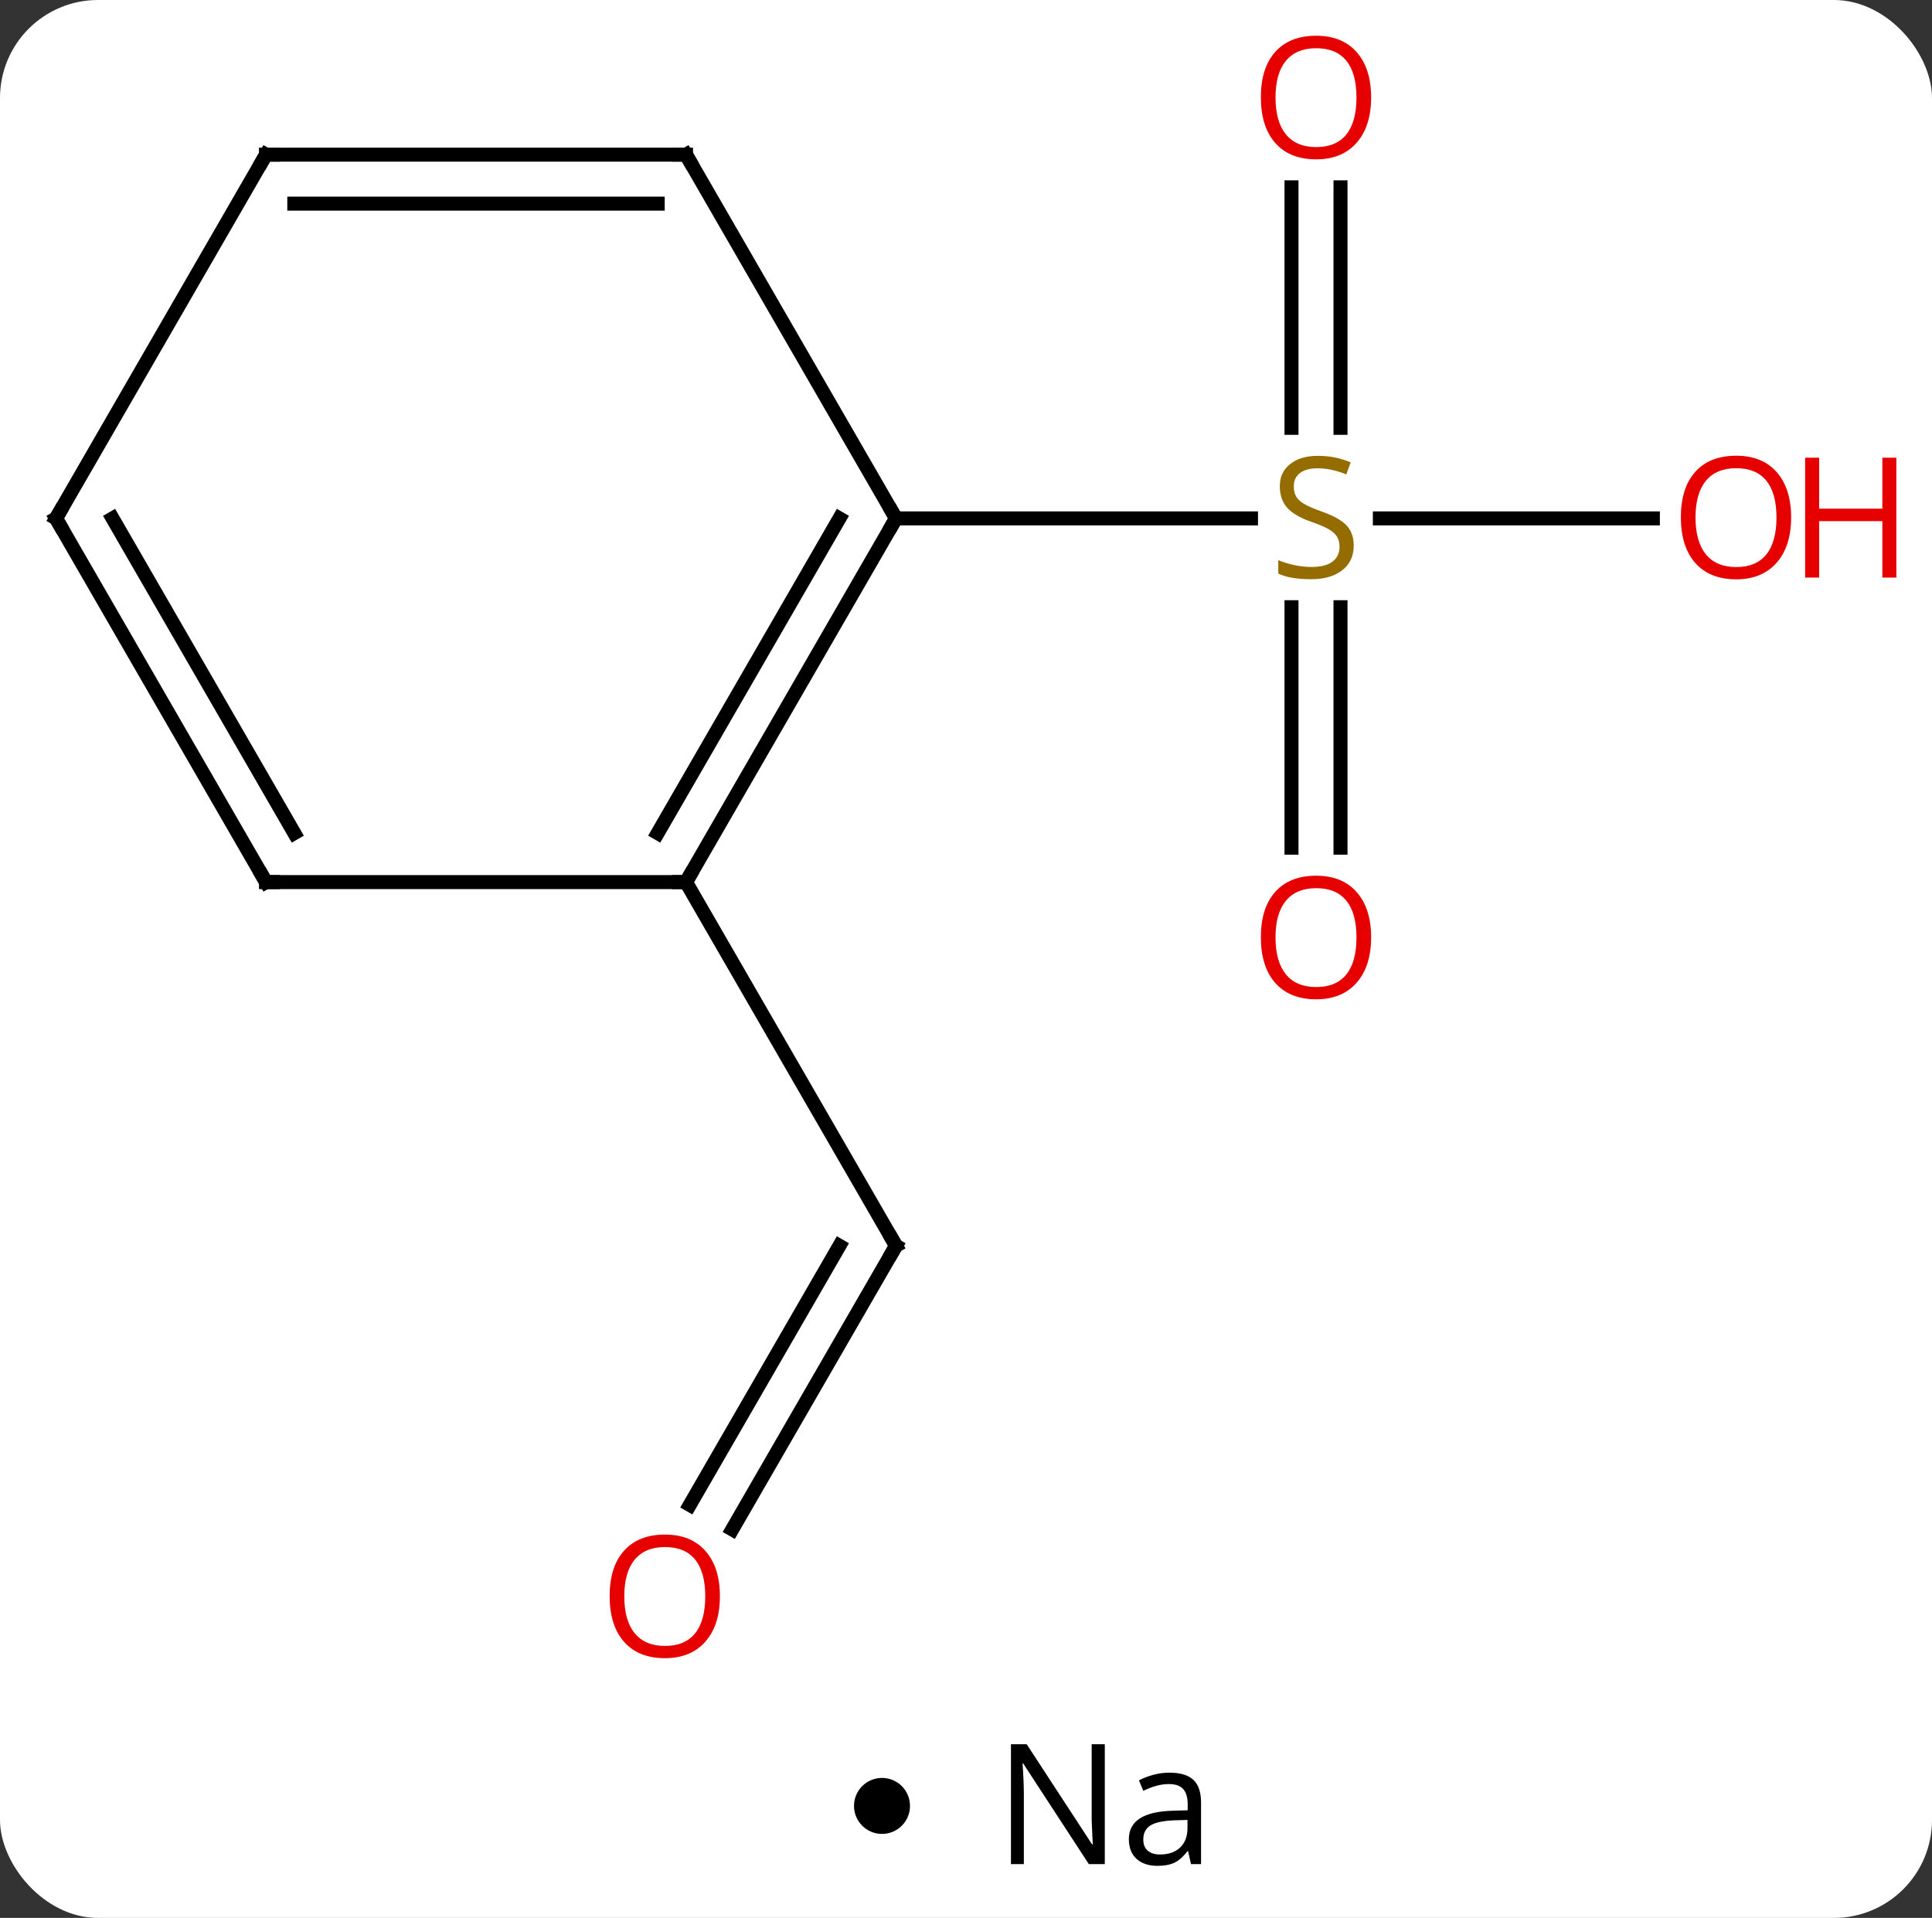 <svg width="138" viewBox="0 0 138 137" style="fill-opacity:1; color-rendering:auto; color-interpolation:auto; text-rendering:auto; stroke:black; stroke-linecap:square; stroke-miterlimit:10; shape-rendering:auto; stroke-opacity:1; fill:black; stroke-dasharray:none; font-weight:normal; stroke-width:1; font-family:'Open Sans'; font-style:normal; stroke-linejoin:miter; font-size:12; stroke-dashoffset:0; image-rendering:auto;" height="137" class="cas-substance-image" xmlns:xlink="http://www.w3.org/1999/xlink" xmlns="http://www.w3.org/2000/svg"><rect x="0" y="0" width="138" height="137" fill="#333333" stroke="none"/><svg class="cas-substance-single-component"><rect y="0" x="0" width="138" stroke="none" ry="7" rx="7" height="137" fill="white" class="cas-substance-group"/><svg y="0" x="0" width="138" viewBox="0 0 138 122" style="fill:black;" height="122" class="cas-substance-single-component-image"><svg><g><g transform="translate(64,61)" style="text-rendering:geometricPrecision; color-rendering:optimizeQuality; color-interpolation:linearRGB; stroke-linecap:butt; image-rendering:optimizeQuality;"><line y2="48.248" y1="27.99" x2="-11.697" x1="0" style="fill:none;"/><line y2="46.498" y1="27.99" x2="-14.728" x1="-4.042" style="fill:none;"/><line y2="2.01" y1="27.99" x2="-15" x1="0" style="fill:none;"/><line y2="-0.447" y1="-17.626" x2="28.25" x1="28.25" style="fill:none;"/><line y2="-0.447" y1="-17.626" x2="31.75" x1="31.75" style="fill:none;"/><line y2="-47.618" y1="-30.439" x2="31.75" x1="31.75" style="fill:none;"/><line y2="-47.618" y1="-30.439" x2="28.25" x1="28.25" style="fill:none;"/><line y2="-23.97" y1="-23.97" x2="54.062" x1="34.561" style="fill:none;"/><line y2="-23.97" y1="-23.97" x2="0" x1="25.357" style="fill:none;"/><line y2="-23.97" y1="2.01" x2="0" x1="-15" style="fill:none;"/><line y2="-23.97" y1="-1.49" x2="-4.042" x1="-17.021" style="fill:none;"/><line y2="2.01" y1="2.01" x2="-45" x1="-15" style="fill:none;"/><line y2="-49.953" y1="-23.97" x2="-15" x1="0" style="fill:none;"/><line y2="-23.97" y1="2.01" x2="-60" x1="-45" style="fill:none;"/><line y2="-23.97" y1="-1.49" x2="-55.959" x1="-42.979" style="fill:none;"/><line y2="-49.953" y1="-49.953" x2="-45" x1="-15" style="fill:none;"/><line y2="-46.453" y1="-46.453" x2="-42.979" x1="-17.021" style="fill:none;"/><line y2="-49.953" y1="-23.97" x2="-45" x1="-60" style="fill:none;"/><path style="fill:none; stroke-miterlimit:5;" d="M-0.25 28.423 L0 27.99 L-0.25 27.557"/></g><g transform="translate(62.484,60.125)" style="stroke-linecap:butt; fill:rgb(230,0,0); text-rendering:geometricPrecision; color-rendering:optimizeQuality; image-rendering:optimizeQuality; font-family:'Open Sans'; stroke:rgb(230,0,0); color-interpolation:linearRGB; stroke-miterlimit:5;"><path style="stroke:none;" d="M-11.062 53.9 Q-11.062 55.962 -12.102 57.142 Q-13.141 58.322 -14.984 58.322 Q-16.875 58.322 -17.906 57.157 Q-18.938 55.993 -18.938 53.884 Q-18.938 51.79 -17.906 50.642 Q-16.875 49.493 -14.984 49.493 Q-13.125 49.493 -12.094 50.665 Q-11.062 51.837 -11.062 53.9 ZM-17.891 53.9 Q-17.891 55.634 -17.148 56.54 Q-16.406 57.447 -14.984 57.447 Q-13.562 57.447 -12.836 56.548 Q-12.109 55.65 -12.109 53.9 Q-12.109 52.165 -12.836 51.275 Q-13.562 50.384 -14.984 50.384 Q-16.406 50.384 -17.148 51.282 Q-17.891 52.181 -17.891 53.9 Z"/></g><g transform="matrix(1,0,0,1,64,61)" style="stroke-linecap:butt; fill:rgb(148,108,0); text-rendering:geometricPrecision; color-rendering:optimizeQuality; image-rendering:optimizeQuality; font-family:'Open Sans'; stroke:rgb(148,108,0); color-interpolation:linearRGB; stroke-miterlimit:5;"><path style="stroke:none;" d="M32.695 -22.032 Q32.695 -20.907 31.875 -20.267 Q31.055 -19.626 29.648 -19.626 Q28.117 -19.626 27.305 -20.032 L27.305 -20.986 Q27.836 -20.767 28.453 -20.634 Q29.07 -20.501 29.68 -20.501 Q30.68 -20.501 31.18 -20.884 Q31.68 -21.267 31.68 -21.939 Q31.68 -22.376 31.5 -22.665 Q31.32 -22.954 30.906 -23.197 Q30.492 -23.439 29.633 -23.736 Q28.445 -24.157 27.93 -24.743 Q27.414 -25.329 27.414 -26.282 Q27.414 -27.267 28.156 -27.853 Q28.898 -28.439 30.133 -28.439 Q31.398 -28.439 32.477 -27.97 L32.164 -27.111 Q31.102 -27.548 30.102 -27.548 Q29.305 -27.548 28.859 -27.212 Q28.414 -26.876 28.414 -26.267 Q28.414 -25.829 28.578 -25.54 Q28.742 -25.251 29.133 -25.017 Q29.523 -24.782 30.336 -24.486 Q31.68 -24.017 32.188 -23.462 Q32.695 -22.907 32.695 -22.032 Z"/><path style="fill:rgb(230,0,0); stroke:none;" d="M33.938 5.96 Q33.938 8.022 32.898 9.202 Q31.859 10.382 30.016 10.382 Q28.125 10.382 27.094 9.217 Q26.062 8.053 26.062 5.944 Q26.062 3.85 27.094 2.702 Q28.125 1.553 30.016 1.553 Q31.875 1.553 32.906 2.725 Q33.938 3.897 33.938 5.96 ZM27.109 5.96 Q27.109 7.694 27.852 8.6 Q28.594 9.507 30.016 9.507 Q31.438 9.507 32.164 8.608 Q32.891 7.71 32.891 5.96 Q32.891 4.225 32.164 3.335 Q31.438 2.444 30.016 2.444 Q28.594 2.444 27.852 3.342 Q27.109 4.241 27.109 5.96 Z"/><path style="fill:rgb(230,0,0); stroke:none;" d="M33.938 -54.04 Q33.938 -51.978 32.898 -50.798 Q31.859 -49.618 30.016 -49.618 Q28.125 -49.618 27.094 -50.782 Q26.062 -51.947 26.062 -54.056 Q26.062 -56.15 27.094 -57.298 Q28.125 -58.447 30.016 -58.447 Q31.875 -58.447 32.906 -57.275 Q33.938 -56.103 33.938 -54.04 ZM27.109 -54.04 Q27.109 -52.306 27.852 -51.4 Q28.594 -50.493 30.016 -50.493 Q31.438 -50.493 32.164 -51.392 Q32.891 -52.29 32.891 -54.04 Q32.891 -55.775 32.164 -56.665 Q31.438 -57.556 30.016 -57.556 Q28.594 -57.556 27.852 -56.657 Q27.109 -55.759 27.109 -54.04 Z"/><path style="fill:rgb(230,0,0); stroke:none;" d="M63.938 -24.04 Q63.938 -21.978 62.898 -20.798 Q61.859 -19.618 60.016 -19.618 Q58.125 -19.618 57.094 -20.782 Q56.062 -21.947 56.062 -24.056 Q56.062 -26.15 57.094 -27.298 Q58.125 -28.447 60.016 -28.447 Q61.875 -28.447 62.906 -27.275 Q63.938 -26.103 63.938 -24.04 ZM57.109 -24.04 Q57.109 -22.306 57.852 -21.4 Q58.594 -20.493 60.016 -20.493 Q61.438 -20.493 62.164 -21.392 Q62.891 -22.29 62.891 -24.04 Q62.891 -25.775 62.164 -26.665 Q61.438 -27.556 60.016 -27.556 Q58.594 -27.556 57.852 -26.657 Q57.109 -25.759 57.109 -24.04 Z"/><path style="fill:rgb(230,0,0); stroke:none;" d="M71.453 -19.743 L70.453 -19.743 L70.453 -23.775 L65.938 -23.775 L65.938 -19.743 L64.938 -19.743 L64.938 -28.306 L65.938 -28.306 L65.938 -24.665 L70.453 -24.665 L70.453 -28.306 L71.453 -28.306 L71.453 -19.743 Z"/><path style="fill:none; stroke:black;" d="M-14.75 1.577 L-15 2.01 L-15.5 2.01"/><path style="fill:none; stroke:black;" d="M-0.25 -23.537 L0 -23.97 L-0.25 -24.403"/><path style="fill:none; stroke:black;" d="M-44.5 2.01 L-45 2.01 L-45.25 1.577"/><path style="fill:none; stroke:black;" d="M-14.75 -49.52 L-15 -49.953 L-15.5 -49.953"/><path style="fill:none; stroke:black;" d="M-59.75 -23.537 L-60 -23.97 L-59.75 -24.403"/><path style="fill:none; stroke:black;" d="M-44.5 -49.953 L-45 -49.953 L-45.25 -49.52"/></g></g></svg></svg><svg y="122" x="61" class="cas-substance-saf"><svg y="5" x="0" width="4" style="fill:black;" height="4" class="cas-substance-saf-dot"><circle stroke="none" r="2" fill="black" cy="2" cx="2"/></svg><svg y="0" x="8" width="20" style="fill:black;" height="15" class="cas-substance-saf-image"><svg><g><g transform="translate(10,7)" style="text-rendering:geometricPrecision; font-family:'Open Sans'; color-interpolation:linearRGB; color-rendering:optimizeQuality; image-rendering:optimizeQuality;"><path style="stroke:none;" d="M-0.086 4.156 L-1.227 4.156 L-5.914 -3.031 L-5.961 -3.031 Q-5.867 -1.766 -5.867 -0.719 L-5.867 4.156 L-6.789 4.156 L-6.789 -4.406 L-5.664 -4.406 L-0.992 2.75 L-0.945 2.75 Q-0.945 2.594 -0.992 1.734 Q-1.039 0.875 -1.023 0.5 L-1.023 -4.406 L-0.086 -4.406 L-0.086 4.156 ZM6.07 4.156 L5.867 3.234 L5.82 3.234 Q5.352 3.844 4.875 4.062 Q4.398 4.281 3.68 4.281 Q2.727 4.281 2.18 3.781 Q1.633 3.281 1.633 2.375 Q1.633 0.438 4.742 0.344 L5.836 0.312 L5.836 -0.094 Q5.836 -0.844 5.516 -1.203 Q5.195 -1.562 4.477 -1.562 Q3.664 -1.562 2.664 -1.078 L2.352 -1.828 Q2.836 -2.078 3.398 -2.227 Q3.961 -2.375 4.539 -2.375 Q5.68 -2.375 6.234 -1.867 Q6.789 -1.359 6.789 -0.234 L6.789 4.156 L6.07 4.156 ZM3.867 3.469 Q4.773 3.469 5.297 2.969 Q5.82 2.469 5.82 1.578 L5.82 1 L4.836 1.031 Q3.68 1.078 3.172 1.398 Q2.664 1.719 2.664 2.391 Q2.664 2.922 2.977 3.195 Q3.289 3.469 3.867 3.469 Z"/></g></g></svg></svg></svg></svg></svg>